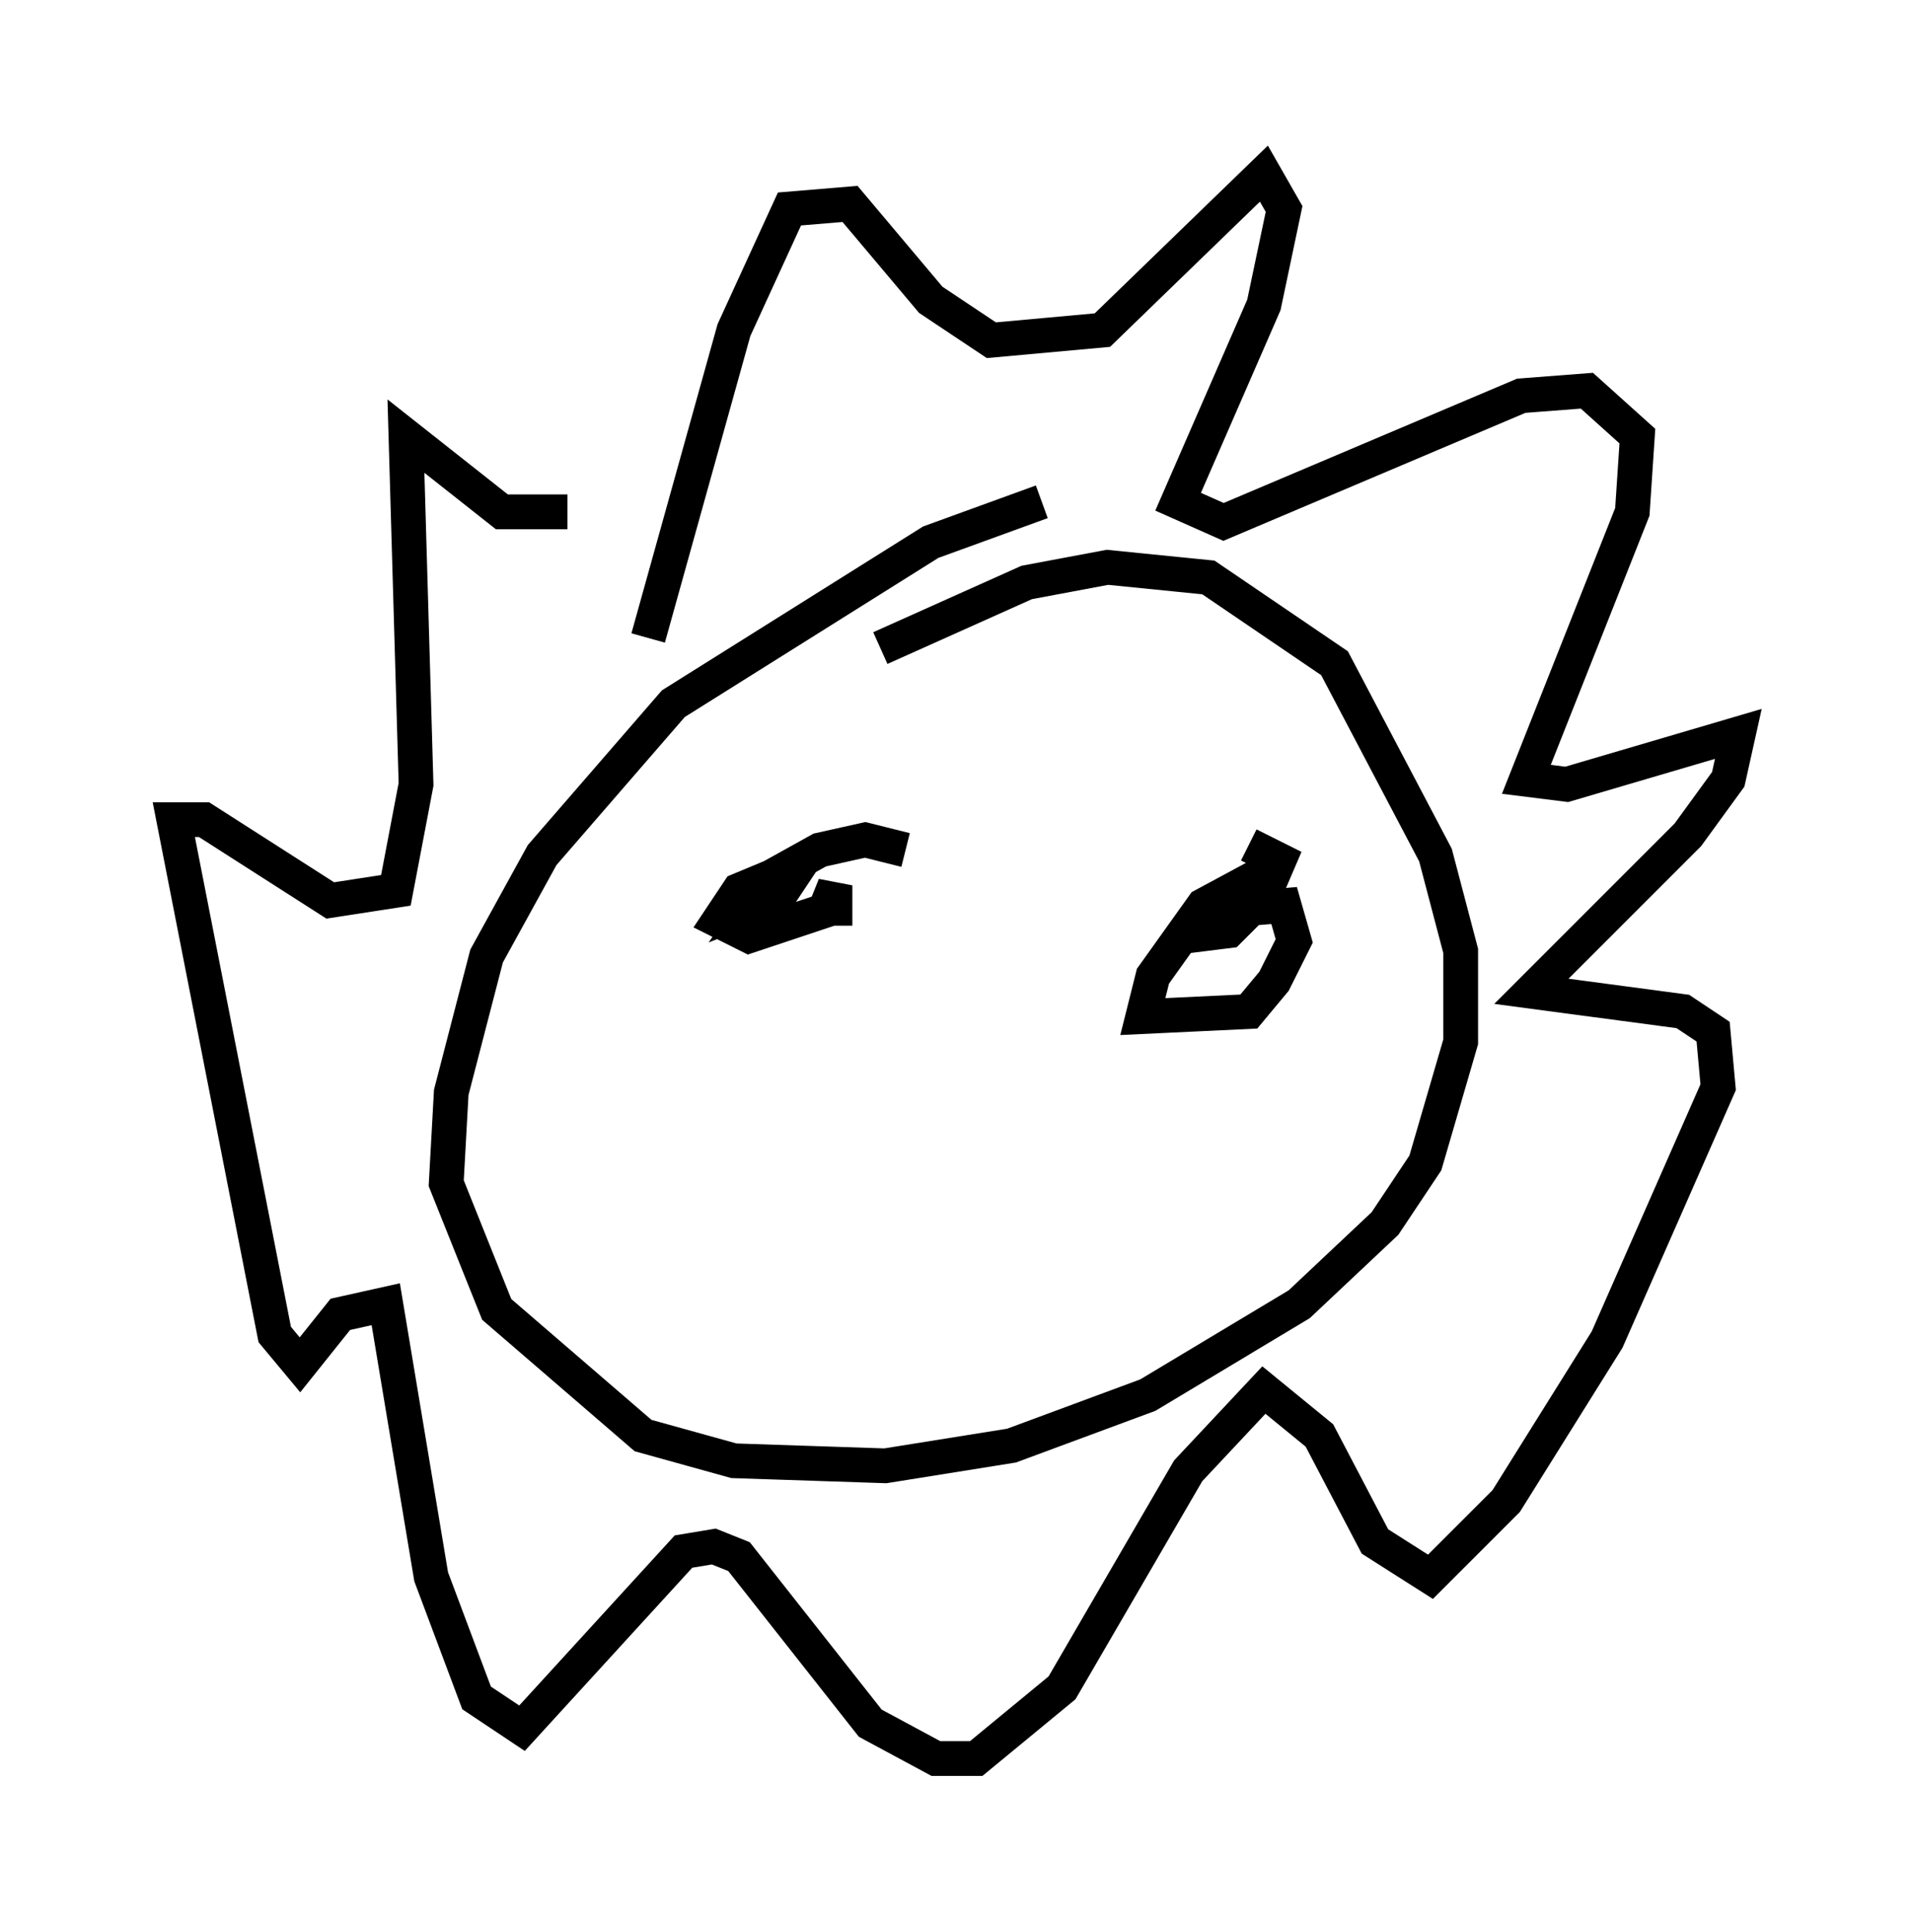 <?xml version="1.0" encoding="utf-8" ?>
<svg baseProfile="full" height="55.609" version="1.1" width="55.028" xmlns="http://www.w3.org/2000/svg" xmlns:ev="http://www.w3.org/2001/xml-events" xmlns:xlink="http://www.w3.org/1999/xlink"><defs /><rect fill="white" height="55.609" width="55.028" x="0" y="0" /><path d="M32.017, 15.022 m-2.034, -0.581 l-3.196, 1.162 -7.408, 4.648 l-3.777, 4.358 -1.598, 2.905 l-1.017, 3.922 -0.145, 2.615 l1.453, 3.631 4.212, 3.631 l2.615, 0.726 4.358, 0.145 l3.631, -0.581 3.922, -1.453 l4.358, -2.615 2.469, -2.324 l1.162, -1.743 1.017, -3.486 l0.0, -2.615 -0.726, -2.76 l-2.905, -5.52 -3.631, -2.469 l-2.905, -0.291 -2.324, 0.436 l-4.212, 1.888 m-6.682, -0.291 l2.469, -8.86 1.598, -3.486 l1.743, -0.145 2.324, 2.76 l1.743, 1.162 3.196, -0.291 l4.648, -4.503 0.581, 1.017 l-0.581, 2.76 -2.469, 5.665 l1.307, 0.581 8.57, -3.631 l1.888, -0.145 1.453, 1.307 l-0.145, 2.179 -3.05, 7.698 l1.162, 0.145 4.939, -1.453 l-0.291, 1.307 -1.162, 1.598 l-4.503, 4.503 4.358, 0.581 l0.872, 0.581 0.145, 1.598 l-3.196, 7.263 -2.905, 4.648 l-2.179, 2.179 -1.598, -1.017 l-1.598, -3.05 -1.598, -1.307 l-2.179, 2.324 -3.631, 6.246 l-2.469, 2.034 -1.162, 0.0 l-1.888, -1.017 -3.777, -4.793 l-0.726, -0.291 -0.872, 0.145 l-4.648, 5.084 -1.307, -0.872 l-1.307, -3.486 -1.307, -7.844 l-1.307, 0.291 -1.162, 1.453 l-0.726, -0.872 -2.905, -14.816 l0.872, 0.0 3.631, 2.324 l1.888, -0.291 0.581, -3.05 l-0.291, -10.022 2.76, 2.179 l1.888, 0.0 m9.732, 9.732 l-1.162, -0.291 -1.307, 0.291 l-1.307, 0.726 -0.581, 0.872 l0.726, -0.291 0.581, -0.872 l-1.743, 0.726 -0.581, 0.872 l0.872, 0.436 2.179, -0.726 l0.291, -0.726 0.0, 1.162 m12.492, -1.598 l-1.888, 1.017 -1.453, 2.034 l-0.291, 1.162 3.05, -0.145 l0.726, -0.872 0.581, -1.162 l-0.291, -1.017 -1.743, 0.145 l-1.017, 0.726 1.162, -0.145 l1.017, -1.017 0.436, -1.017 l-0.872, -0.436 " fill="none" stroke="black" stroke-width="1" /></svg>